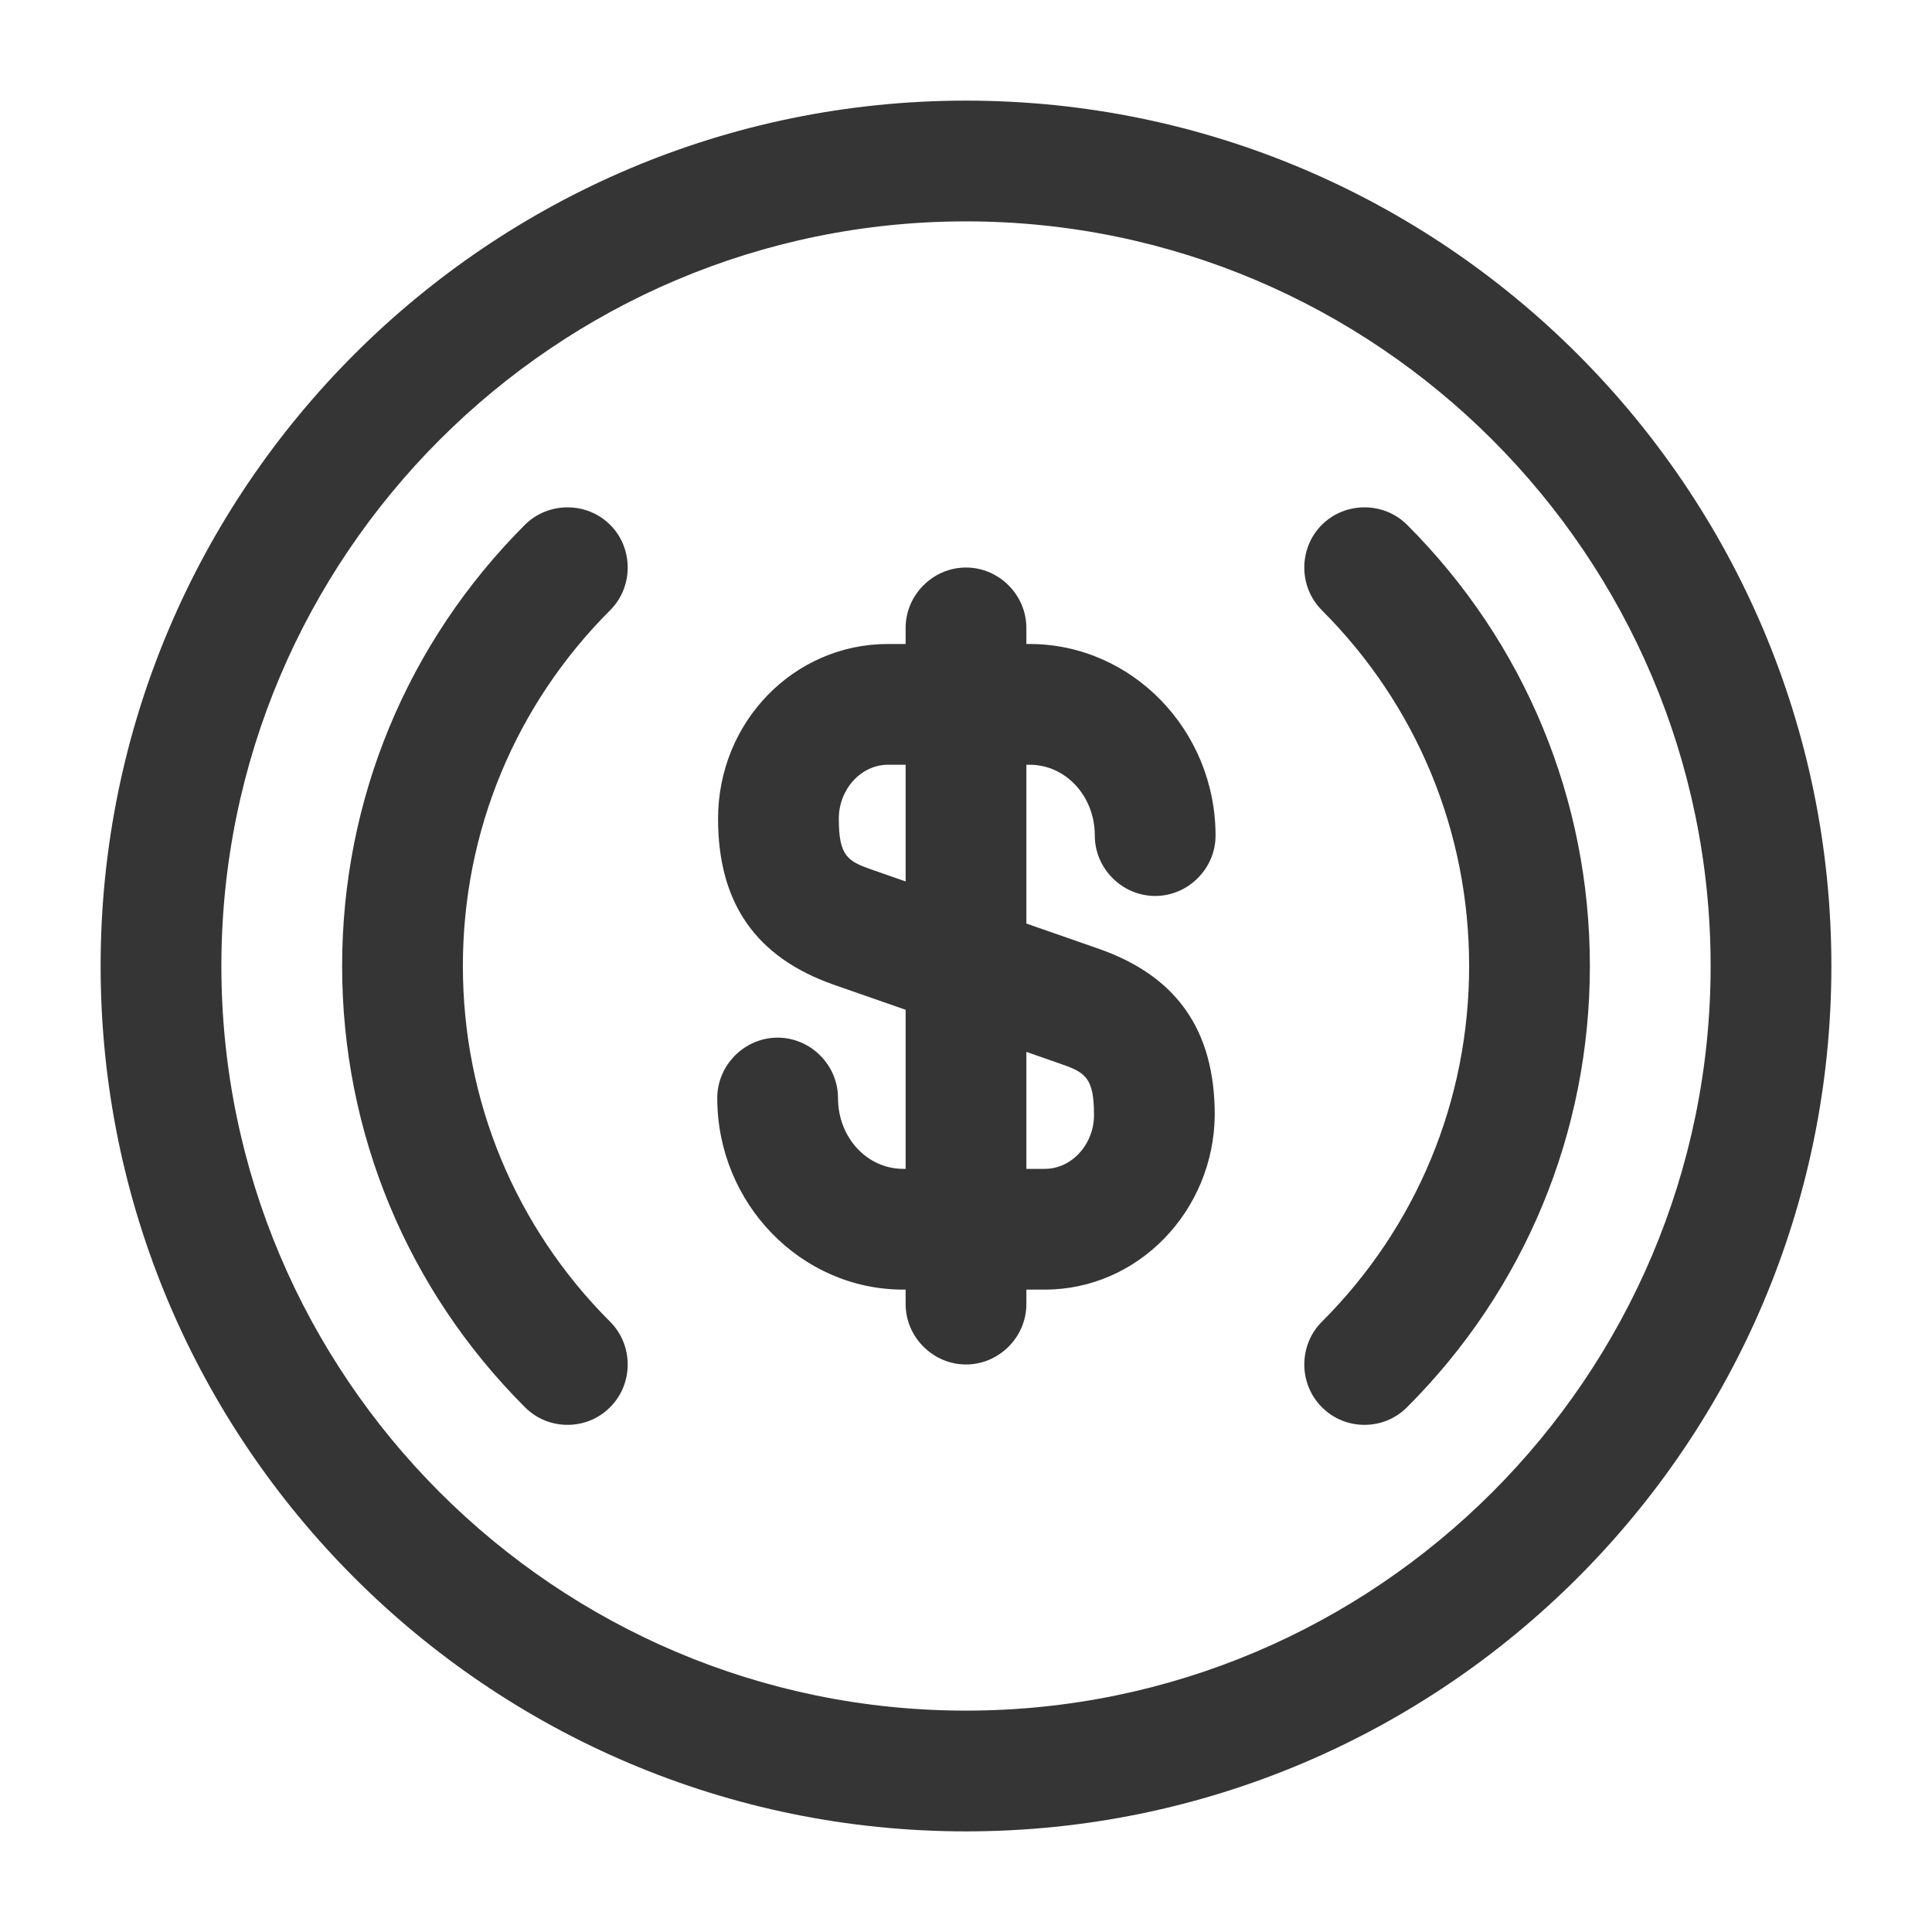 <svg width="24" height="24" viewBox="0 0 24 24" fill="none" xmlns="http://www.w3.org/2000/svg">
<path d="M16.95 17.7C16.76 17.7 16.57 17.63 16.42 17.48C16.13 17.19 16.13 16.71 16.42 16.42C17.6 15.24 18.25 13.67 18.25 12C18.25 10.33 17.6 8.76 16.42 7.58C16.13 7.29 16.13 6.81 16.42 6.52C16.71 6.23 17.19 6.23 17.48 6.52C18.94 7.98 19.75 9.93 19.75 12C19.75 14.07 18.94 16.02 17.48 17.48C17.33 17.63 17.14 17.7 16.95 17.7Z" fill="#353535"/>
<path d="M7.05 17.7C6.86 17.7 6.67 17.63 6.52 17.48C5.06 16.02 4.25 14.07 4.25 12C4.25 9.93 5.06 7.98 6.52 6.52C6.81 6.23 7.29 6.23 7.58 6.52C7.87 6.81 7.87 7.29 7.58 7.58C6.4 8.76 5.75 10.33 5.75 12C5.75 13.67 6.4 15.24 7.58 16.42C7.87 16.71 7.87 17.19 7.58 17.48C7.43 17.63 7.24 17.7 7.05 17.7Z" fill="#353535"/>
<path d="M12.98 16.02H11.22C9.95 16.02 8.91 14.95 8.91 13.64C8.91 13.23 9.25 12.89 9.66 12.89C10.07 12.89 10.41 13.23 10.41 13.64C10.41 14.13 10.77 14.52 11.22 14.52H12.98C13.31 14.52 13.59 14.22 13.59 13.85C13.59 13.38 13.48 13.32 13.16 13.21L10.35 12.23C9.39 11.89 8.92 11.22 8.92 10.17C8.92 8.97 9.86 8 11.03 8H12.79C14.06 8 15.1 9.07 15.1 10.38C15.1 10.79 14.76 11.13 14.35 11.13C13.94 11.13 13.6 10.79 13.6 10.38C13.6 9.89 13.24 9.5 12.79 9.5H11.03C10.7 9.5 10.42 9.8 10.42 10.17C10.42 10.64 10.53 10.7 10.85 10.81L13.66 11.79C14.62 12.13 15.09 12.8 15.09 13.85C15.08 15.04 14.14 16.02 12.98 16.02Z" fill="#353535"/>
<path d="M12 16.95C11.59 16.95 11.25 16.61 11.25 16.2V7.8C11.25 7.39 11.59 7.05 12 7.05C12.41 7.05 12.75 7.39 12.75 7.8V16.2C12.75 16.61 12.41 16.95 12 16.95Z" fill="#353535"/>
<path d="M12 22.75C6.07 22.75 1.25 17.93 1.25 12C1.25 6.07 6.07 1.25 12 1.25C17.93 1.25 22.75 6.07 22.75 12C22.75 17.93 17.93 22.75 12 22.75ZM12 2.75C6.9 2.75 2.75 6.9 2.75 12C2.75 17.1 6.9 21.25 12 21.25C17.1 21.25 21.25 17.1 21.25 12C21.25 6.9 17.1 2.75 12 2.75Z" fill="#353535"/>
</svg>
